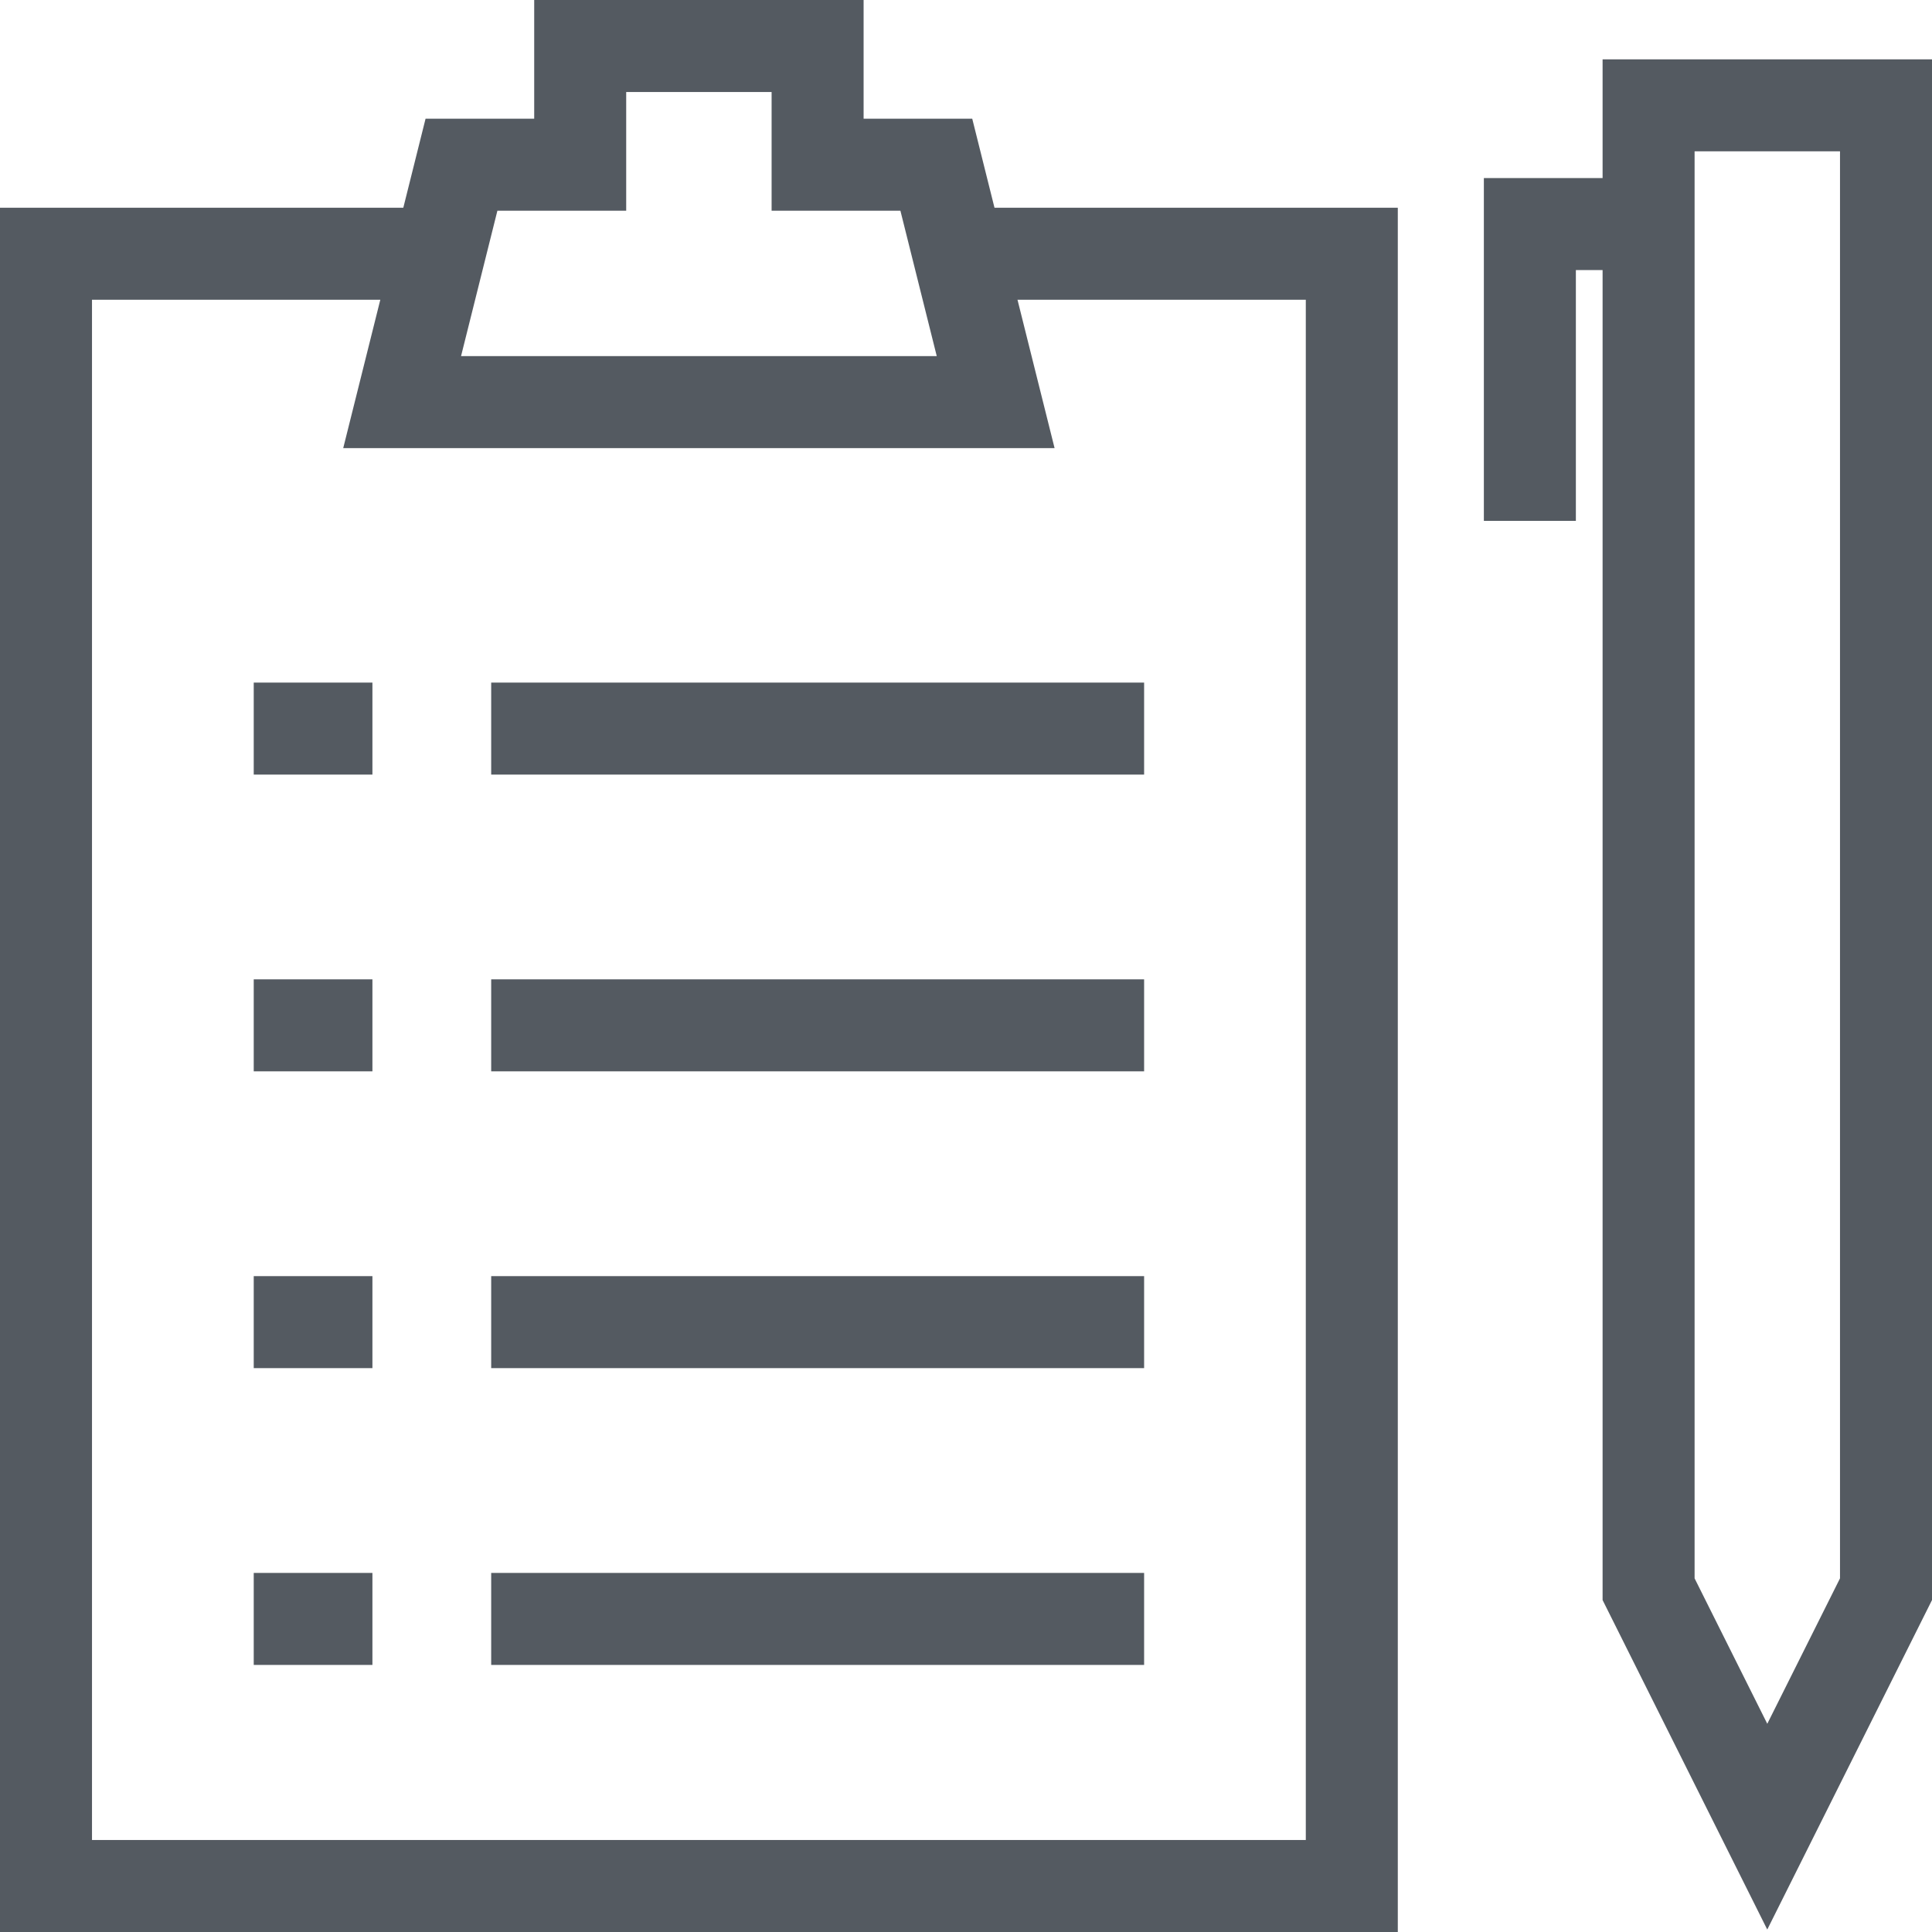 <svg width="42" height="42" viewBox="0 0 42 42" fill="none" xmlns="http://www.w3.org/2000/svg">
<path d="M10.678 15.839H24.872" stroke="#545A61" stroke-width="2" stroke-miterlimit="10"/>
<path d="M10.678 22.29H24.872" stroke="#545A61" stroke-width="2" stroke-miterlimit="10"/>
<path d="M10.678 28.742H24.872" stroke="#545A61" stroke-width="2" stroke-miterlimit="10"/>
<path d="M10.678 35.194H24.872" stroke="#545A61" stroke-width="2" stroke-miterlimit="10"/>
<path d="M8.096 15.839H5.516" stroke="#545A61" stroke-width="2" stroke-miterlimit="10"/>
<path d="M8.096 22.29H5.516" stroke="#545A61" stroke-width="2" stroke-miterlimit="10"/>
<path d="M8.096 28.742H5.516" stroke="#545A61" stroke-width="2" stroke-miterlimit="10"/>
<path d="M8.096 35.194H5.516" stroke="#545A61" stroke-width="2" stroke-miterlimit="10"/>
<path d="M9.387 5.516H1V41H29.387V5.516H21" stroke="#545A61" stroke-width="2" stroke-miterlimit="10"/>
<path d="M17.774 3.581V1H12.613V3.581H10.032L8.742 8.742H21.645L20.355 3.581H17.774Z" stroke="#545A61" stroke-width="2" stroke-miterlimit="10"/>
<path d="M41 2.29V34.548L38.419 39.71L35.839 34.548V2.29H41Z" stroke="#545A61" stroke-width="2" stroke-miterlimit="10"/>
<path d="M35.839 4.871H33.258V11.323" stroke="#545A61" stroke-width="2" stroke-miterlimit="10"/>
</svg>
